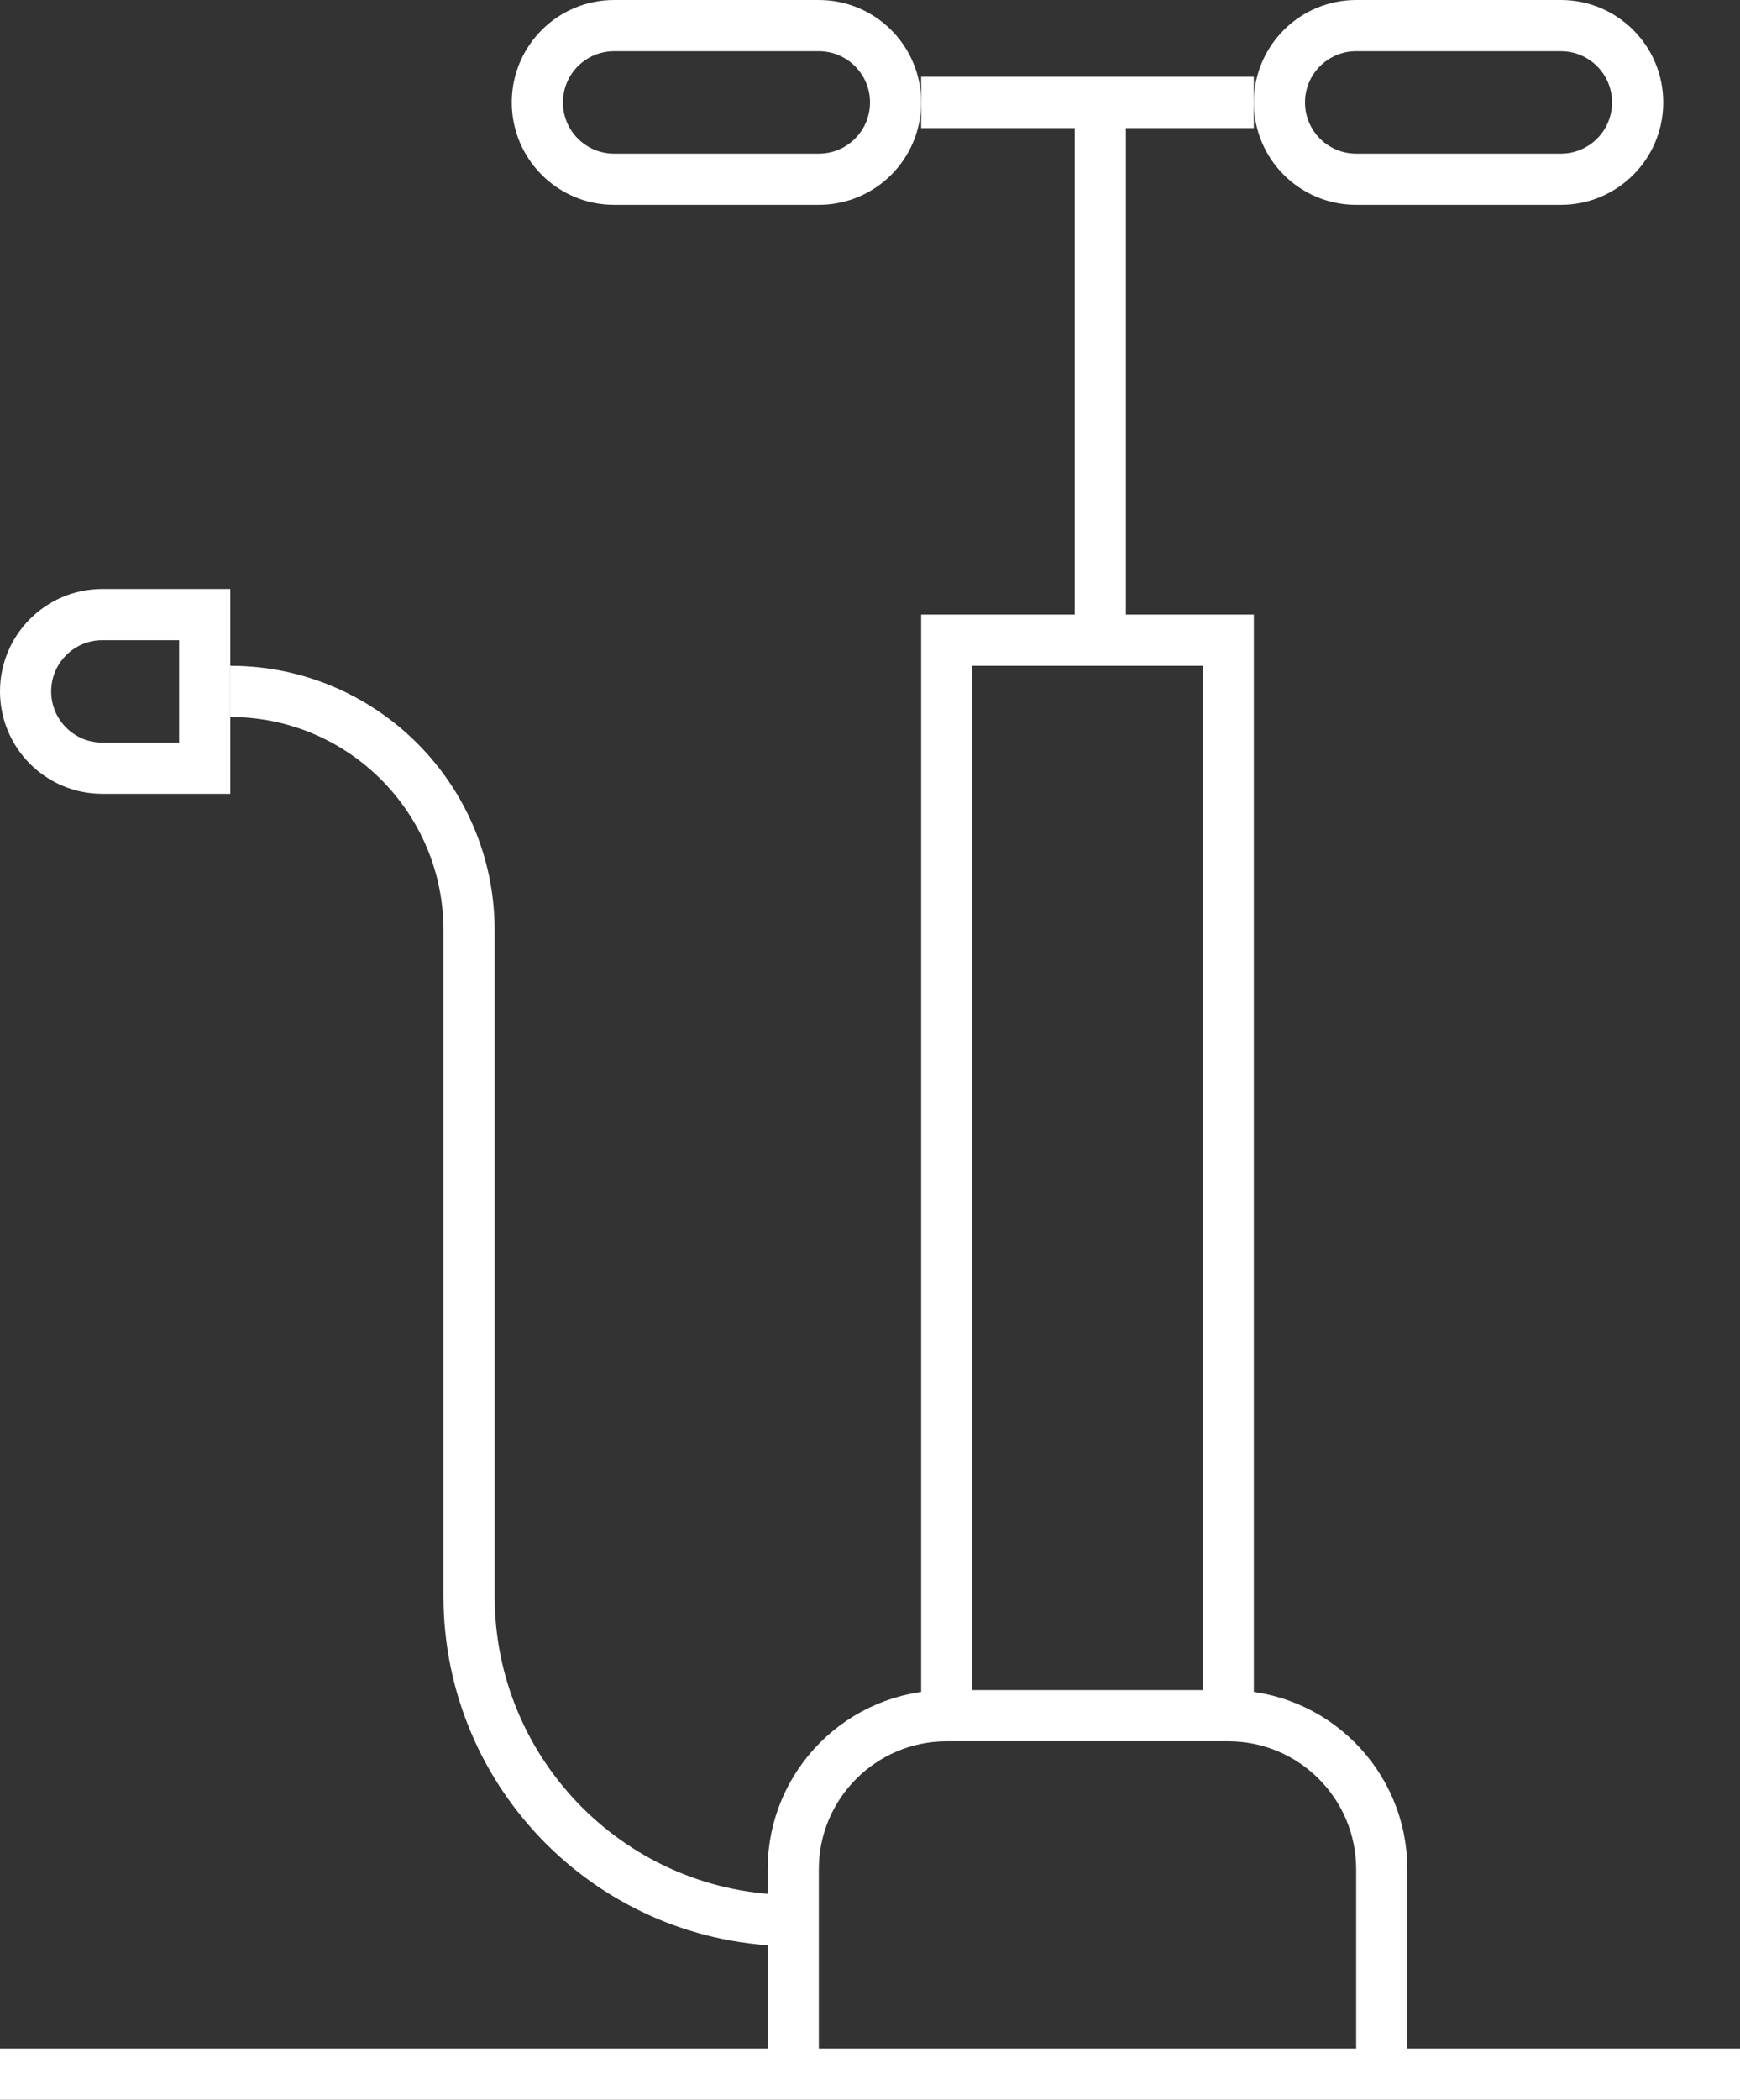 <svg width="68" height="82" viewBox="0 0 68 82" fill="none" xmlns="http://www.w3.org/2000/svg">
<rect x="0" y="0" width="68" height="82" fill="#333333" stroke="none"/>
<path d="M0 81H68" stroke="white" stroke-width="2"/>
<path d="M9 27V27C14.153 27 18.331 31.177 18.331 36.331V62.331C18.331 69.328 24.003 75 31 75V75" stroke="white" stroke-width="2"/>
<path d="M43 4V25" stroke="white" stroke-width="2"/>
<path d="M49 4L36 4" stroke="white" stroke-width="2"/>
<path d="M37 68V25H48V68" stroke="white" stroke-width="2"/>
<path d="M31 81V73C31 69.686 33.686 67 37 67H48C51.314 67 54 69.686 54 73V81" stroke="white" stroke-width="2"/>
<path d="M21 4C21 2.343 22.343 1 24 1H32C33.657 1 35 2.343 35 4C35 5.657 33.657 7 32 7H24C22.343 7 21 5.657 21 4Z" stroke="white" stroke-width="2"/>
<path d="M1 27C1 25.343 2.343 24 4 24H8V30H4C2.343 30 1 28.657 1 27Z" stroke="white" stroke-width="2"/>
<path d="M50 4C50 2.343 51.343 1 53 1H61C62.657 1 64 2.343 64 4C64 5.657 62.657 7 61 7H53C51.343 7 50 5.657 50 4Z" stroke="white" stroke-width="2"/>
</svg>
